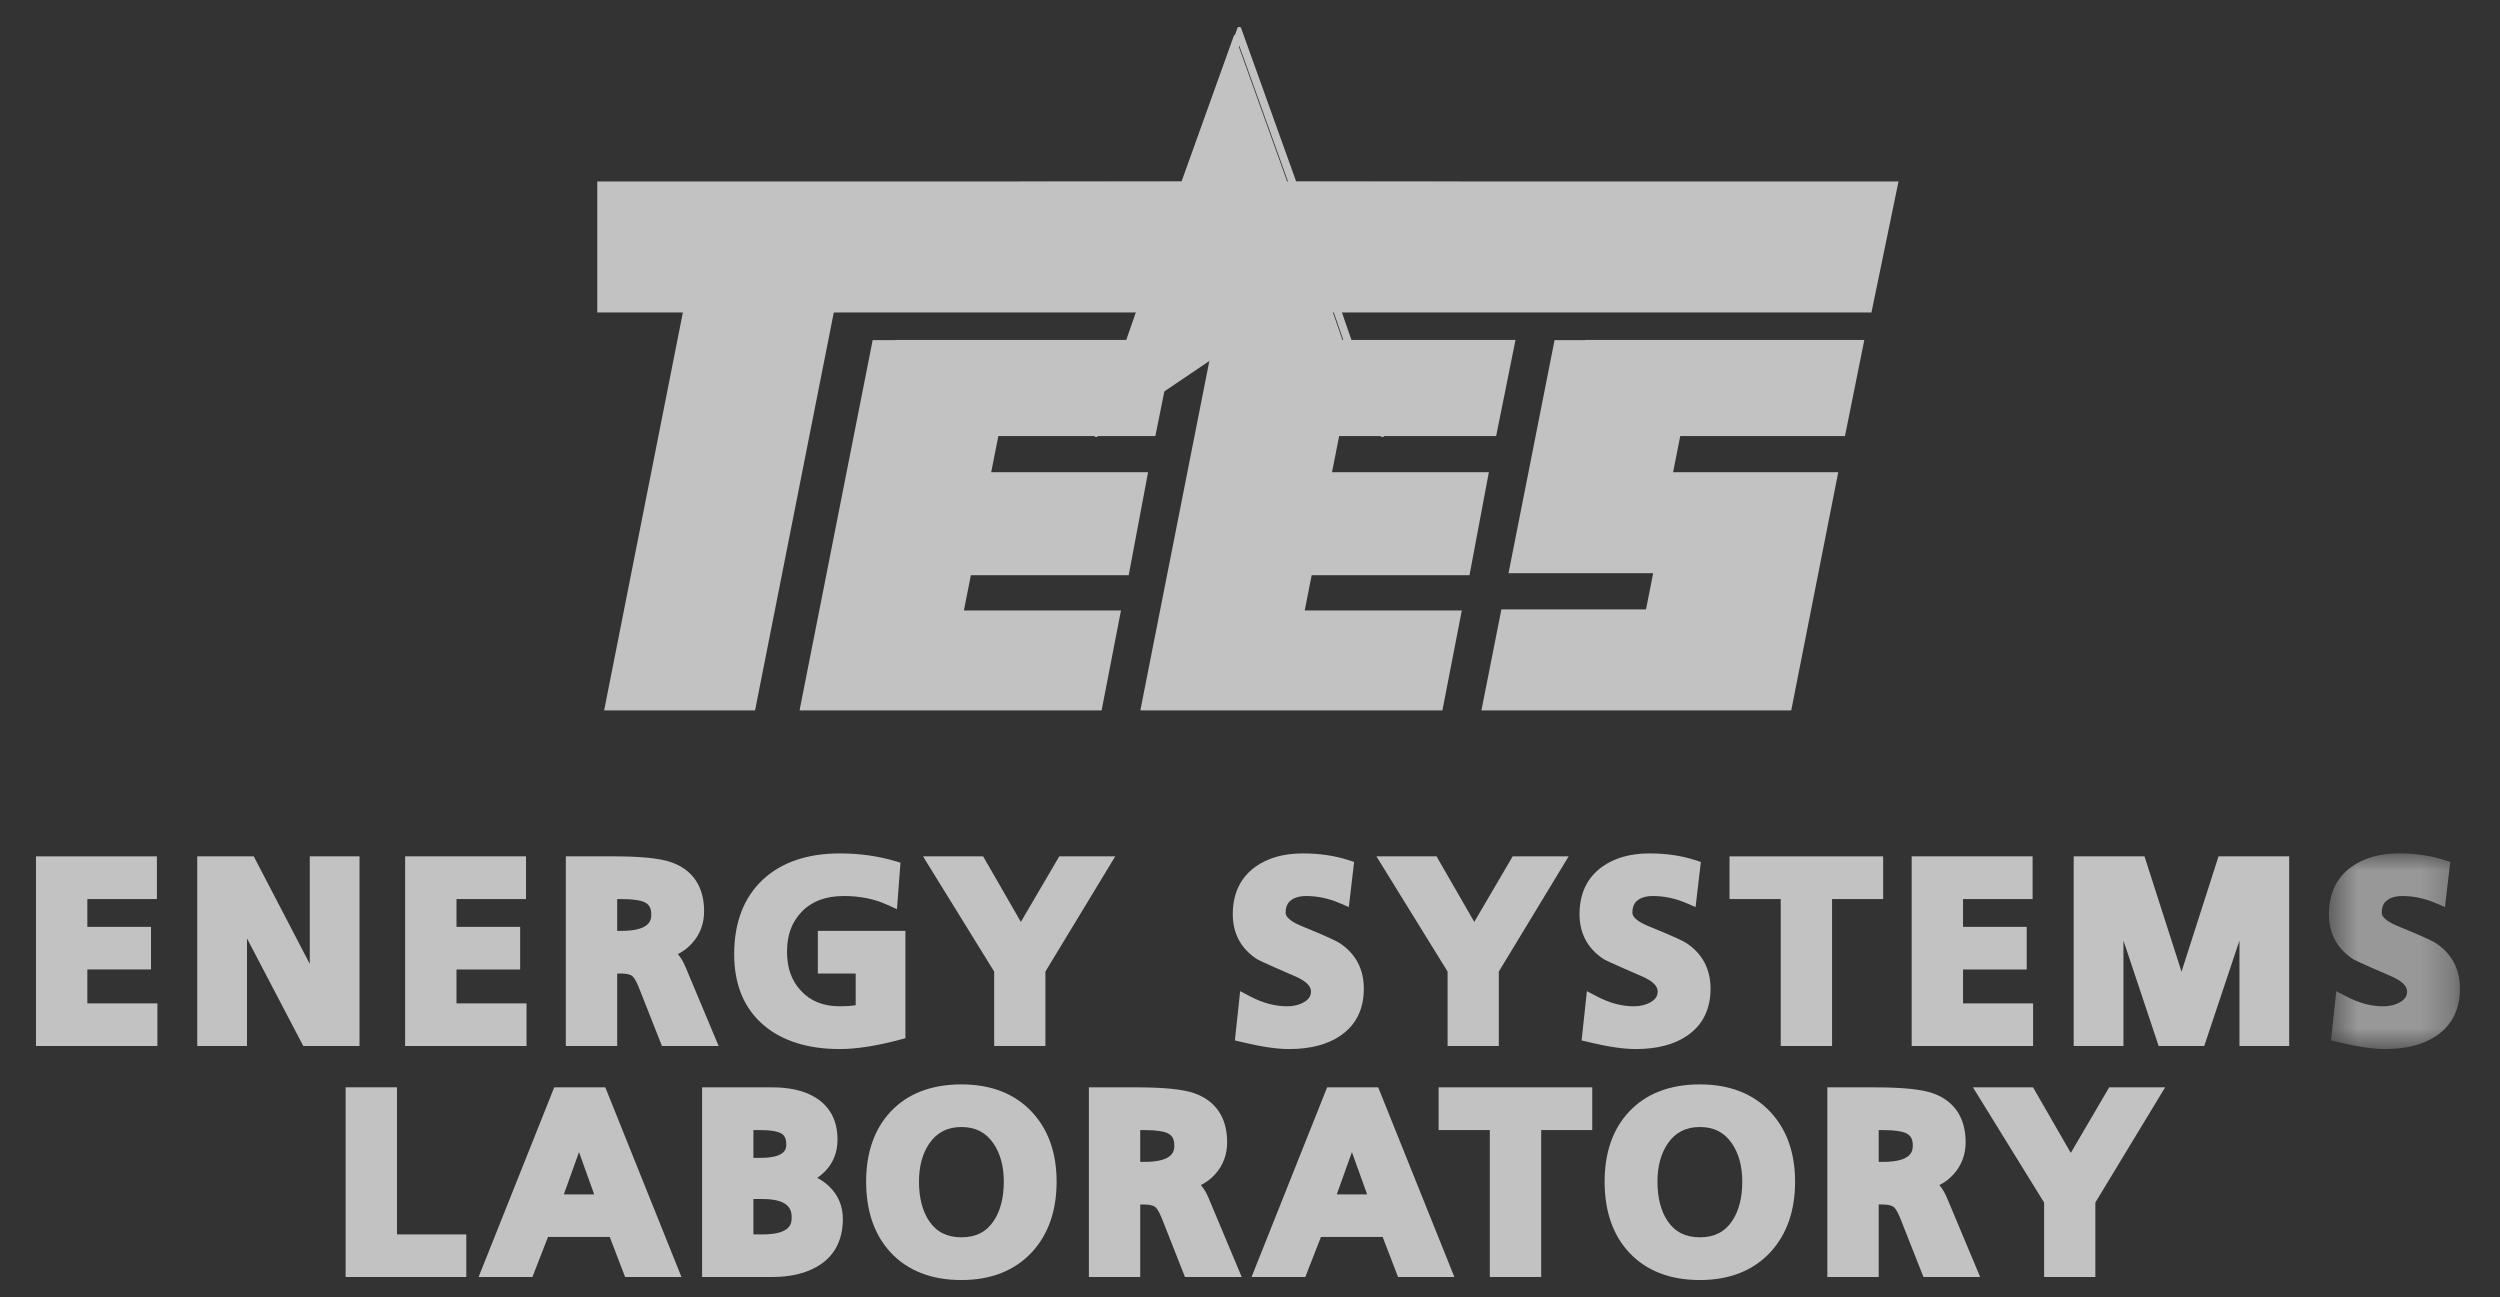 <svg width="79" height="41" viewBox="0 0 79 41" fill="none" xmlns="http://www.w3.org/2000/svg">
<rect x="0" y="0" width="79" height="41" fill="#333333" stroke="none"/>
<g clip-path="url(#clip0_189_3250)">
<g opacity="0.7">
<path fill-rule="evenodd" clip-rule="evenodd" d="M1.137 27.061V33.053H4.974V31.707H2.76V30.635H4.772V29.289H2.76V28.41H4.958V27.061H1.137Z" fill="white"/>
<path fill-rule="evenodd" clip-rule="evenodd" d="M7.805 29.655L9.584 33.054H11.361V27.06H9.789V30.459L8.018 27.06H6.233V33.054H7.805V29.655Z" fill="white"/>
<path fill-rule="evenodd" clip-rule="evenodd" d="M16.638 31.707H14.425V30.636H16.437V29.289H14.425V28.41H16.622V27.06H12.802V33.054H16.638V31.707Z" fill="white"/>
<path fill-rule="evenodd" clip-rule="evenodd" d="M19.629 29.416H19.503V28.41H19.629C20.042 28.41 20.248 28.459 20.343 28.498C20.509 28.57 20.58 28.687 20.58 28.888C20.58 29.046 20.58 29.416 19.629 29.416ZM19.503 30.763H19.621C19.786 30.763 19.913 30.79 19.976 30.841C20.005 30.864 20.082 30.942 20.178 31.18L20.918 33.054H22.709L21.667 30.568C21.597 30.399 21.514 30.259 21.42 30.149C21.595 30.063 21.748 29.945 21.878 29.797C22.125 29.52 22.25 29.182 22.25 28.796C22.25 28.023 21.893 27.487 21.217 27.249C20.863 27.122 20.252 27.06 19.349 27.06H17.88V33.054H19.503V30.763Z" fill="white"/>
<path fill-rule="evenodd" clip-rule="evenodd" d="M24.149 32.41C24.735 32.901 25.54 33.15 26.543 33.15C27.063 33.15 27.698 33.051 28.431 32.856L28.611 32.808V29.416H25.844V30.763H27.04V31.765C26.89 31.788 26.723 31.799 26.543 31.799C26.021 31.799 25.62 31.641 25.314 31.313C25.015 30.997 24.87 30.59 24.87 30.072C24.87 29.547 25.021 29.136 25.332 28.814C25.658 28.477 26.095 28.314 26.67 28.314C27.17 28.314 27.626 28.405 28.023 28.585L28.344 28.73L28.455 27.261L28.267 27.205C27.728 27.047 27.148 26.968 26.543 26.968C25.514 26.968 24.694 27.247 24.104 27.798C23.504 28.362 23.2 29.154 23.2 30.153C23.2 31.125 23.52 31.884 24.149 32.41Z" fill="white"/>
<path fill-rule="evenodd" clip-rule="evenodd" d="M31.416 33.053H33.035V30.701L35.241 27.061H33.473L32.259 29.132L31.067 27.061H29.167L31.416 30.702V33.053Z" fill="white"/>
<path fill-rule="evenodd" clip-rule="evenodd" d="M39.703 30.297C39.739 30.322 39.808 30.367 40.933 30.854C41.261 30.997 41.427 31.156 41.427 31.33C41.427 31.426 41.402 31.552 41.208 31.667C41.053 31.756 40.878 31.799 40.673 31.799C40.293 31.799 39.902 31.695 39.511 31.489L39.189 31.32L39.022 32.877L39.229 32.927C39.838 33.075 40.344 33.15 40.737 33.15C41.406 33.15 41.953 33.007 42.361 32.725C42.849 32.391 43.097 31.891 43.097 31.241C43.097 30.631 42.847 30.151 42.354 29.815C42.268 29.756 42.05 29.639 41.116 29.258C40.933 29.183 40.626 29.029 40.626 28.842C40.626 28.589 40.737 28.486 40.821 28.429C40.934 28.353 41.085 28.314 41.269 28.314C41.625 28.314 41.979 28.388 42.32 28.533L42.623 28.663L42.79 27.238L42.602 27.177C42.173 27.038 41.692 26.968 41.171 26.968C40.565 26.968 40.059 27.11 39.667 27.393C39.195 27.735 38.956 28.238 38.956 28.888C38.956 29.492 39.207 29.965 39.703 30.297Z" fill="white"/>
<path fill-rule="evenodd" clip-rule="evenodd" d="M45.744 33.053H47.363V30.701L49.569 27.061H47.801L46.587 29.132L45.394 27.061H43.495L45.744 30.702V33.053Z" fill="white"/>
<path fill-rule="evenodd" clip-rule="evenodd" d="M50.659 30.297C50.696 30.322 50.764 30.367 51.889 30.854C52.218 30.997 52.383 31.156 52.383 31.33C52.383 31.426 52.358 31.552 52.165 31.667C52.01 31.756 51.834 31.799 51.63 31.799C51.249 31.799 50.858 31.695 50.468 31.489L50.146 31.32L49.979 32.877L50.186 32.927C50.794 33.075 51.301 33.15 51.693 33.15C52.363 33.15 52.91 33.007 53.318 32.725C53.806 32.391 54.053 31.891 54.053 31.241C54.053 30.631 53.803 30.151 53.311 29.815C53.225 29.756 53.007 29.639 52.072 29.258C51.889 29.183 51.583 29.029 51.583 28.842C51.583 28.589 51.693 28.486 51.777 28.429C51.89 28.353 52.041 28.314 52.226 28.314C52.582 28.314 52.935 28.388 53.276 28.533L53.58 28.663L53.747 27.238L53.558 27.177C53.13 27.038 52.648 26.968 52.127 26.968C51.521 26.968 51.015 27.11 50.624 27.393C50.152 27.735 49.913 28.238 49.913 28.888C49.913 29.492 50.164 29.965 50.659 30.297Z" fill="white"/>
<path fill-rule="evenodd" clip-rule="evenodd" d="M56.271 33.053H57.893V28.41H59.508V27.061H54.653V28.41H56.271V33.053Z" fill="white"/>
<path fill-rule="evenodd" clip-rule="evenodd" d="M64.246 31.707H62.032V30.636H64.044V29.289H62.032V28.41H64.23V27.06H60.409V33.054H64.246V31.707Z" fill="white"/>
<path fill-rule="evenodd" clip-rule="evenodd" d="M67.101 29.721L68.213 33.053H69.654L70.767 29.721V33.053H72.338V27.06H70.106L68.936 30.705L67.766 27.06H65.529V33.053H67.101V29.721Z" fill="white"/>
<mask id="mask0_189_3250" style="mask-type:luminance" maskUnits="userSpaceOnUse" x="73" y="26" width="5" height="8">
<g opacity="0.7">
<path d="M73.594 26.968H77.734V33.15H73.594V26.968Z" fill="white"/>
</g>
</mask>
<g mask="url(#mask0_189_3250)">
<path fill-rule="evenodd" clip-rule="evenodd" d="M75.846 31.667C75.69 31.756 75.515 31.8 75.311 31.8C74.93 31.8 74.539 31.695 74.148 31.489L73.826 31.319L73.659 32.877L73.866 32.927C74.475 33.075 74.982 33.15 75.374 33.15C76.044 33.15 76.59 33.007 76.998 32.725C77.486 32.391 77.734 31.891 77.734 31.241C77.734 30.631 77.484 30.151 76.991 29.815C76.906 29.756 76.687 29.639 75.753 29.258C75.57 29.183 75.263 29.029 75.263 28.842C75.263 28.589 75.374 28.486 75.459 28.429C75.571 28.353 75.722 28.314 75.907 28.314C76.263 28.314 76.616 28.388 76.958 28.533L77.261 28.663L77.428 27.238L77.239 27.177C76.811 27.038 76.329 26.968 75.808 26.968C75.202 26.968 74.696 27.111 74.304 27.393C73.833 27.735 73.594 28.238 73.594 28.888C73.594 29.492 73.845 29.965 74.34 30.297C74.377 30.322 74.445 30.367 75.57 30.854C75.898 30.996 76.064 31.156 76.064 31.33C76.064 31.426 76.039 31.552 75.846 31.667Z" fill="white"/>
</g>
<path fill-rule="evenodd" clip-rule="evenodd" d="M14.735 39.007H12.545V34.359H10.922V40.353H14.735V39.007Z" fill="white"/>
<path fill-rule="evenodd" clip-rule="evenodd" d="M18.776 37.742H17.817L18.297 36.407L18.776 37.742ZM19.127 34.359H17.514L15.124 40.353H16.824L17.317 39.088H19.268L19.753 40.353H21.534L19.127 34.359Z" fill="white"/>
<path fill-rule="evenodd" clip-rule="evenodd" d="M24.021 36.589H23.808V35.71H23.997C24.372 35.71 24.553 35.755 24.639 35.793C24.742 35.838 24.846 35.916 24.846 36.157C24.846 36.286 24.846 36.589 24.021 36.589ZM25.016 38.479C25.016 38.636 25.016 39.007 24.096 39.007H23.808V37.889H24.096C25.016 37.889 25.016 38.302 25.016 38.479ZM25.784 40.044C26.348 39.733 26.634 39.218 26.634 38.517C26.634 38.113 26.49 37.769 26.204 37.492C26.091 37.383 25.964 37.292 25.823 37.22C25.922 37.154 26.014 37.076 26.095 36.989C26.34 36.726 26.465 36.398 26.465 36.014C26.465 35.387 26.209 34.927 25.706 34.646C25.367 34.456 24.93 34.36 24.405 34.36H22.186V40.353H24.405C24.95 40.353 25.414 40.249 25.784 40.044Z" fill="white"/>
<path fill-rule="evenodd" clip-rule="evenodd" d="M29.369 36.129C29.61 35.782 29.941 35.614 30.381 35.614C30.822 35.614 31.152 35.782 31.39 36.129C31.608 36.444 31.72 36.852 31.72 37.341C31.72 37.849 31.612 38.266 31.4 38.583C31.168 38.93 30.835 39.099 30.381 39.099C29.927 39.099 29.592 38.93 29.359 38.583C29.148 38.266 29.04 37.849 29.04 37.341C29.04 36.852 29.151 36.444 29.369 36.129ZM32.606 35.135C32.066 34.559 31.317 34.267 30.381 34.267C29.433 34.267 28.68 34.557 28.145 35.127C27.631 35.674 27.37 36.419 27.37 37.341C27.37 38.267 27.628 39.016 28.135 39.568C28.674 40.153 29.43 40.449 30.381 40.449C31.321 40.449 32.073 40.15 32.617 39.56C33.129 39 33.389 38.254 33.389 37.341C33.389 36.432 33.126 35.691 32.606 35.135Z" fill="white"/>
<path fill-rule="evenodd" clip-rule="evenodd" d="M37.108 36.188C37.108 36.346 37.108 36.716 36.157 36.716H36.031V35.71H36.157C36.57 35.71 36.776 35.759 36.871 35.797C37.037 35.869 37.108 35.986 37.108 36.188ZM38.196 37.868C38.125 37.698 38.042 37.558 37.948 37.448C38.123 37.362 38.276 37.244 38.406 37.097C38.653 36.819 38.778 36.482 38.778 36.095C38.778 35.322 38.42 34.787 37.745 34.548C37.391 34.421 36.78 34.36 35.877 34.36H34.409V40.353H36.031V38.062H36.149C36.315 38.062 36.441 38.09 36.504 38.14C36.533 38.163 36.61 38.242 36.706 38.48L37.445 40.353H39.238L38.196 37.868Z" fill="white"/>
<path fill-rule="evenodd" clip-rule="evenodd" d="M43.201 37.742H42.242L42.721 36.407L43.201 37.742ZM45.958 40.353L43.551 34.359H41.938L39.549 40.353H41.248L41.742 39.088H43.692L44.178 40.353H45.958Z" fill="white"/>
<path fill-rule="evenodd" clip-rule="evenodd" d="M48.701 40.353V35.71H50.315V34.36H45.46V35.71H47.078V40.353H48.701Z" fill="white"/>
<path fill-rule="evenodd" clip-rule="evenodd" d="M52.705 36.129C52.946 35.782 53.276 35.614 53.717 35.614C54.158 35.614 54.488 35.782 54.726 36.129C54.944 36.444 55.056 36.852 55.056 37.341C55.056 37.849 54.948 38.266 54.736 38.583C54.503 38.93 54.17 39.099 53.717 39.099C53.262 39.099 52.928 38.93 52.695 38.583C52.483 38.266 52.376 37.849 52.376 37.341C52.376 36.852 52.487 36.444 52.705 36.129ZM55.953 39.56C56.465 39 56.725 38.254 56.725 37.341C56.725 36.432 56.462 35.691 55.942 35.135C55.402 34.559 54.653 34.267 53.717 34.267C52.769 34.267 52.016 34.557 51.481 35.127C50.966 35.674 50.706 36.419 50.706 37.341C50.706 38.267 50.963 39.016 51.471 39.568C52.01 40.153 52.765 40.449 53.717 40.449C54.657 40.449 55.409 40.15 55.953 39.56Z" fill="white"/>
<path fill-rule="evenodd" clip-rule="evenodd" d="M59.493 36.716H59.367V35.71H59.493C59.906 35.71 60.111 35.758 60.206 35.797C60.373 35.87 60.444 35.986 60.444 36.188C60.444 36.346 60.444 36.716 59.493 36.716ZM60.042 38.48L60.781 40.353H62.573L61.531 37.867C61.461 37.698 61.378 37.559 61.284 37.448C61.459 37.362 61.612 37.244 61.742 37.096C61.989 36.819 62.114 36.482 62.114 36.095C62.114 35.322 61.756 34.787 61.081 34.548C60.727 34.421 60.116 34.36 59.212 34.36H57.744V40.353H59.367V38.062H59.485C59.651 38.062 59.777 38.09 59.84 38.14C59.869 38.163 59.946 38.242 60.042 38.48Z" fill="white"/>
<path fill-rule="evenodd" clip-rule="evenodd" d="M66.213 40.353V38L68.418 34.36H66.65L65.437 36.432L64.244 34.36H62.345L64.594 38.002V40.353H66.213Z" fill="white"/>
<path fill-rule="evenodd" clip-rule="evenodd" d="M18.874 5.735V9.873H21.579L19.091 22.448H23.86L26.348 9.873H59.138L59.993 5.735H18.874Z" fill="white"/>
<path fill-rule="evenodd" clip-rule="evenodd" d="M35.667 18.177L36.279 14.921H31.322L31.548 13.78H36.509L37.121 10.742H28.3V10.749H27.576L25.266 22.448H26.603H29.836H34.811L35.423 19.291H30.459L30.679 18.177H35.667Z" fill="white"/>
<path fill-rule="evenodd" clip-rule="evenodd" d="M46.436 18.177L47.048 14.921H42.092L42.317 13.78H47.278L47.89 10.742H39.07V10.749H38.345L36.035 22.448H37.372H40.605H45.58L46.193 19.291H41.229L41.449 18.177H46.436Z" fill="white"/>
<path fill-rule="evenodd" clip-rule="evenodd" d="M50.093 10.749H49.124L47.669 18.114H52.24L52.014 19.256H47.444L46.813 22.448H51.384H56.603L58.089 14.922H52.87L53.096 13.779H58.301L58.913 10.742H50.093V10.749Z" fill="white"/>
<path fill-rule="evenodd" clip-rule="evenodd" d="M39.006 1.085L40.719 5.86L45.739 5.866L41.76 8.833L43.412 13.6L39.006 10.624L34.6 13.6L36.252 8.833L32.273 5.866L37.292 5.86L39.006 1.085Z" fill="white"/>
<path fill-rule="evenodd" clip-rule="evenodd" d="M39.283 3.087L38.261 6.109L39.283 7.124V3.087Z" fill="white"/>
<path fill-rule="evenodd" clip-rule="evenodd" d="M34.294 6.4L36.931 8.344L38.482 7.659L34.294 6.4Z" fill="white"/>
<path fill-rule="evenodd" clip-rule="evenodd" d="M44.198 6.596H40.577L39.972 7.892L44.198 6.596Z" fill="white"/>
<path fill-rule="evenodd" clip-rule="evenodd" d="M36.376 11.563L39.038 9.705V8.07L36.376 11.563Z" fill="white"/>
<path fill-rule="evenodd" clip-rule="evenodd" d="M42.412 12.041L41.058 8.763L39.303 8.166L42.412 12.041Z" fill="white"/>
<path fill-rule="evenodd" clip-rule="evenodd" d="M36.536 8.83C36.545 8.806 36.536 8.78 36.516 8.764L32.788 5.984L37.492 5.979C37.517 5.979 37.54 5.963 37.548 5.939L39.161 1.445L40.774 5.939C40.782 5.963 40.805 5.979 40.831 5.979L45.534 5.984L41.806 8.764C41.786 8.78 41.777 8.806 41.786 8.83L43.334 13.297L39.196 10.503C39.175 10.489 39.147 10.489 39.127 10.503L34.988 13.297L36.536 8.83ZM46.133 5.787C46.124 5.763 46.101 5.747 46.075 5.747L40.961 5.741L39.218 0.885C39.201 0.838 39.121 0.838 39.104 0.885L37.361 5.741L32.247 5.747C32.221 5.747 32.198 5.763 32.189 5.787C32.181 5.811 32.189 5.837 32.21 5.853L36.263 8.876L34.58 13.732C34.572 13.757 34.58 13.783 34.6 13.799C34.621 13.814 34.65 13.815 34.672 13.8L39.161 10.769L43.65 13.8C43.66 13.807 43.673 13.811 43.684 13.811C43.697 13.811 43.71 13.806 43.721 13.799C43.742 13.783 43.751 13.757 43.742 13.732L42.059 8.876L46.112 5.853C46.133 5.837 46.141 5.811 46.133 5.787Z" fill="white"/>
</g>
</g>
<defs>
<clipPath id="clip0_189_3250">
<rect width="77.333" height="40" fill="white" transform="translate(0.85 0.649)"/>
</clipPath>
</defs>
</svg>

